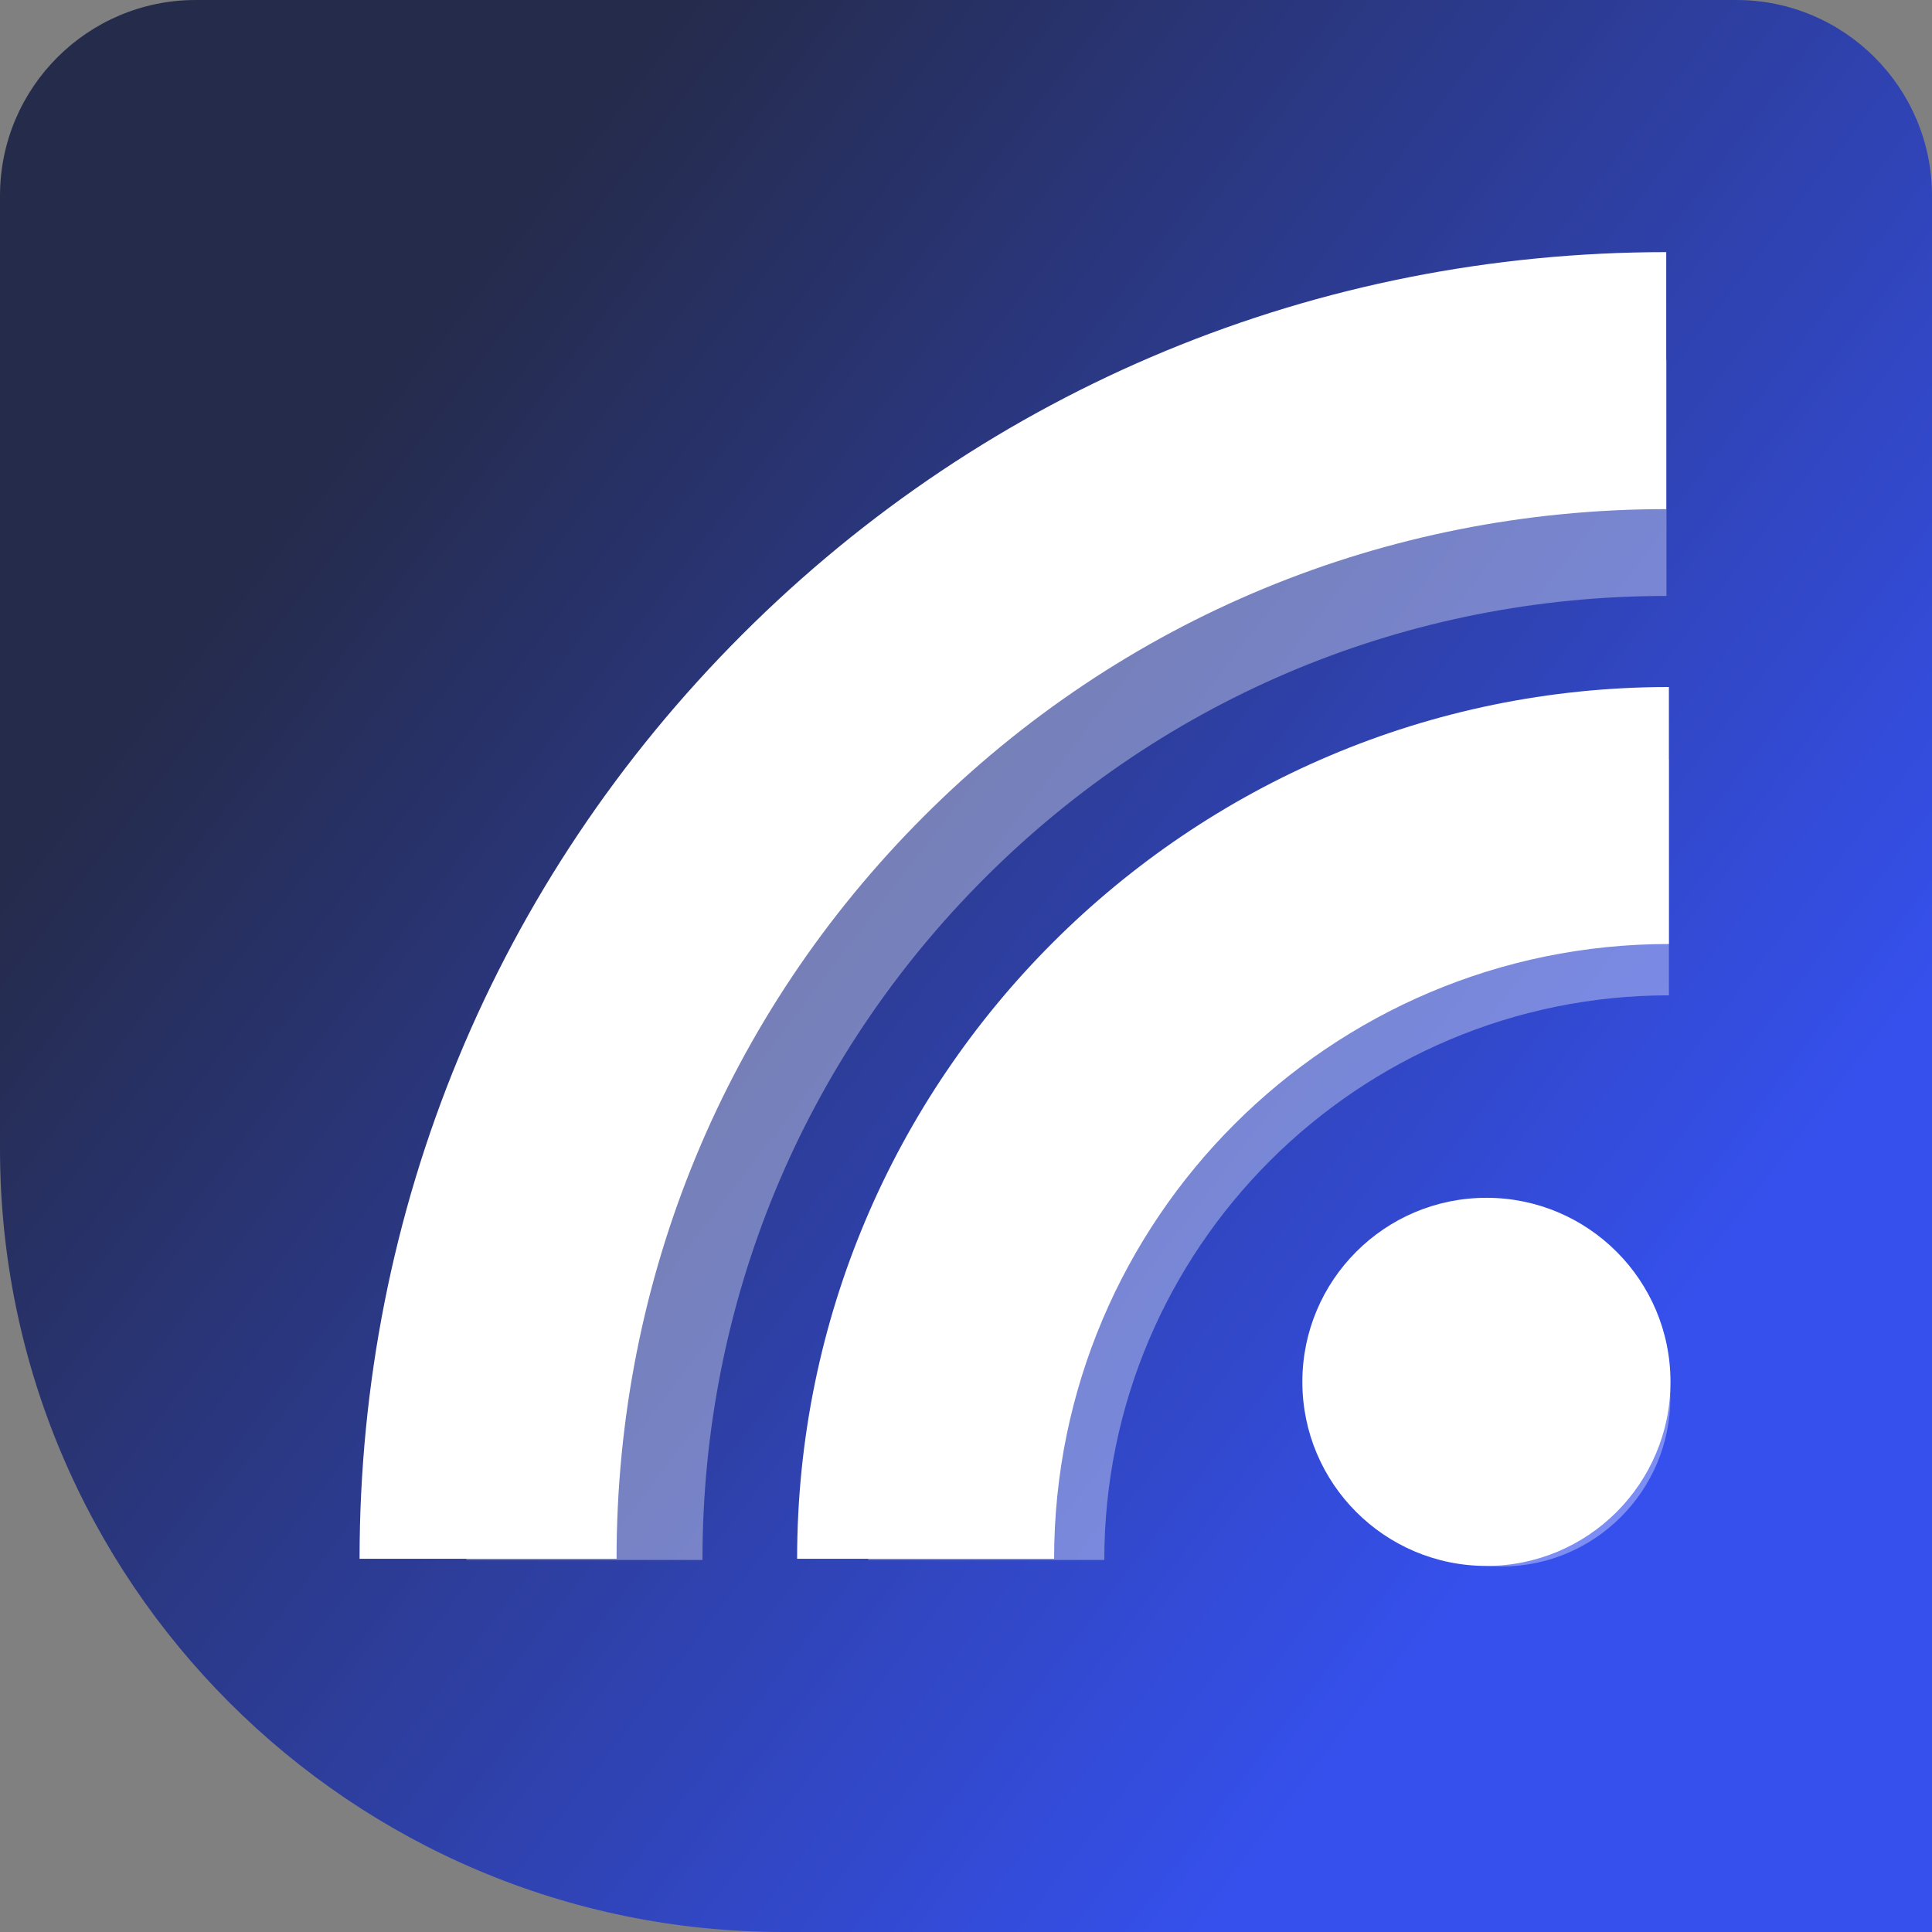 <?xml version="1.0" encoding="UTF-8" standalone="no"?>
<svg
   width="296"
   height="296"
   viewBox="0 0 296 296"
   fill="none"
   version="1.1"
   id="svg11"
   sodipodi:docname="ublue-docs.svg"
   xml:space="preserve"
   inkscape:version="1.4 (e7c3feb100, 2024-10-09)"
   xmlns:inkscape="http://www.inkscape.org/namespaces/inkscape"
   xmlns:sodipodi="http://sodipodi.sourceforge.net/DTD/sodipodi-0.dtd"
   xmlns="http://www.w3.org/2000/svg"
   xmlns:svg="http://www.w3.org/2000/svg"><rect x="0" y="0" width="296" height="296" fill="#808080" stroke="none"/><sodipodi:namedview
     id="namedview11"
     pagecolor="#ffffff"
     bordercolor="#000000"
     borderopacity="0.25"
     inkscape:showpageshadow="2"
     inkscape:pageopacity="0.0"
     inkscape:pagecheckerboard="0"
     inkscape:deskcolor="#d1d1d1"
     inkscape:zoom="1.3344595"
     inkscape:cx="51.331646"
     inkscape:cy="149.12405"
     inkscape:window-width="1920"
     inkscape:window-height="1008"
     inkscape:window-x="0"
     inkscape:window-y="0"
     inkscape:window-maximized="1"
     inkscape:current-layer="svg11"><inkscape:page
       x="0"
       y="0"
       width="296"
       height="296"
       id="page2"
       margin="0"
       bleed="0" /></sodipodi:namedview><path
     d="M 120,296 H 296 V 30 C 296,13.431 282.569,0 266,0 H 30 C 13.431,0 0,13.431 0,30 v 146 c 0,66.274 53.726,120 120,120 z"
     fill="url(#paint0_linear_1268_533)"
     id="path1"
     style="fill:url(#paint0_linear_1268_533)" /><defs
     id="defs11"><linearGradient
       id="paint0_linear_1268_533"
       x1="279"
       y1="296"
       x2="-39.52"
       y2="51.481"
       gradientUnits="userSpaceOnUse"><stop
         offset="0.186"
         stop-color="#3550EC"
         id="stop10" /><stop
         offset="0.795"
         stop-color="#252B4B"
         id="stop11" /></linearGradient></defs><g
     id="g18"
     transform="matrix(-0.574,0,0,0.574,294.592,11.696)"
     style="opacity:0.35">
	
	<g
   id="g17"
   transform="matrix(0.979,0,0,0.979,4.971,13.643)">
		<path
   style="fill:#ffffff"
   d="M 296.208,159.16 C 234.445,97.397 152.266,63.382 64.81,63.382 v 64.348 c 70.268,0 136.288,27.321 185.898,76.931 49.609,49.61 76.931,115.63 76.931,185.898 h 64.348 C 391.986,303.103 357.971,220.923 296.208,159.16 Z"
   id="path16" />
		<path
   style="fill:#ffffff"
   d="m 64.143,172.273 v 64.348 c 84.881,0 153.938,69.056 153.938,153.939 h 64.348 c 0,-120.364 -97.922,-218.287 -218.286,-218.287 z"
   id="path17" />
		<circle
   style="fill:#ffffff"
   cx="109.833"
   cy="346.26"
   r="46.088"
   id="circle17" />
	</g>
</g><g
     id="g3"
     transform="matrix(-0.625,0,0,0.625,298.044,-8.68)">
	
	<g
   id="g2"
   transform="matrix(0.979,0,0,0.979,4.971,13.643)">
		<path
   style="fill:#ffffff"
   d="M 296.208,159.16 C 234.445,97.397 152.266,63.382 64.81,63.382 v 64.348 c 70.268,0 136.288,27.321 185.898,76.931 49.609,49.61 76.931,115.63 76.931,185.898 h 64.348 C 391.986,303.103 357.971,220.923 296.208,159.16 Z"
   id="path1-3" />
		<path
   style="fill:#ffffff"
   d="m 64.143,172.273 v 64.348 c 84.881,0 153.938,69.056 153.938,153.939 h 64.348 c 0,-120.364 -97.922,-218.287 -218.286,-218.287 z"
   id="path2" />
		<circle
   style="fill:#ffffff"
   cx="109.833"
   cy="346.26"
   r="46.088"
   id="circle2" />
	</g>
</g></svg>
